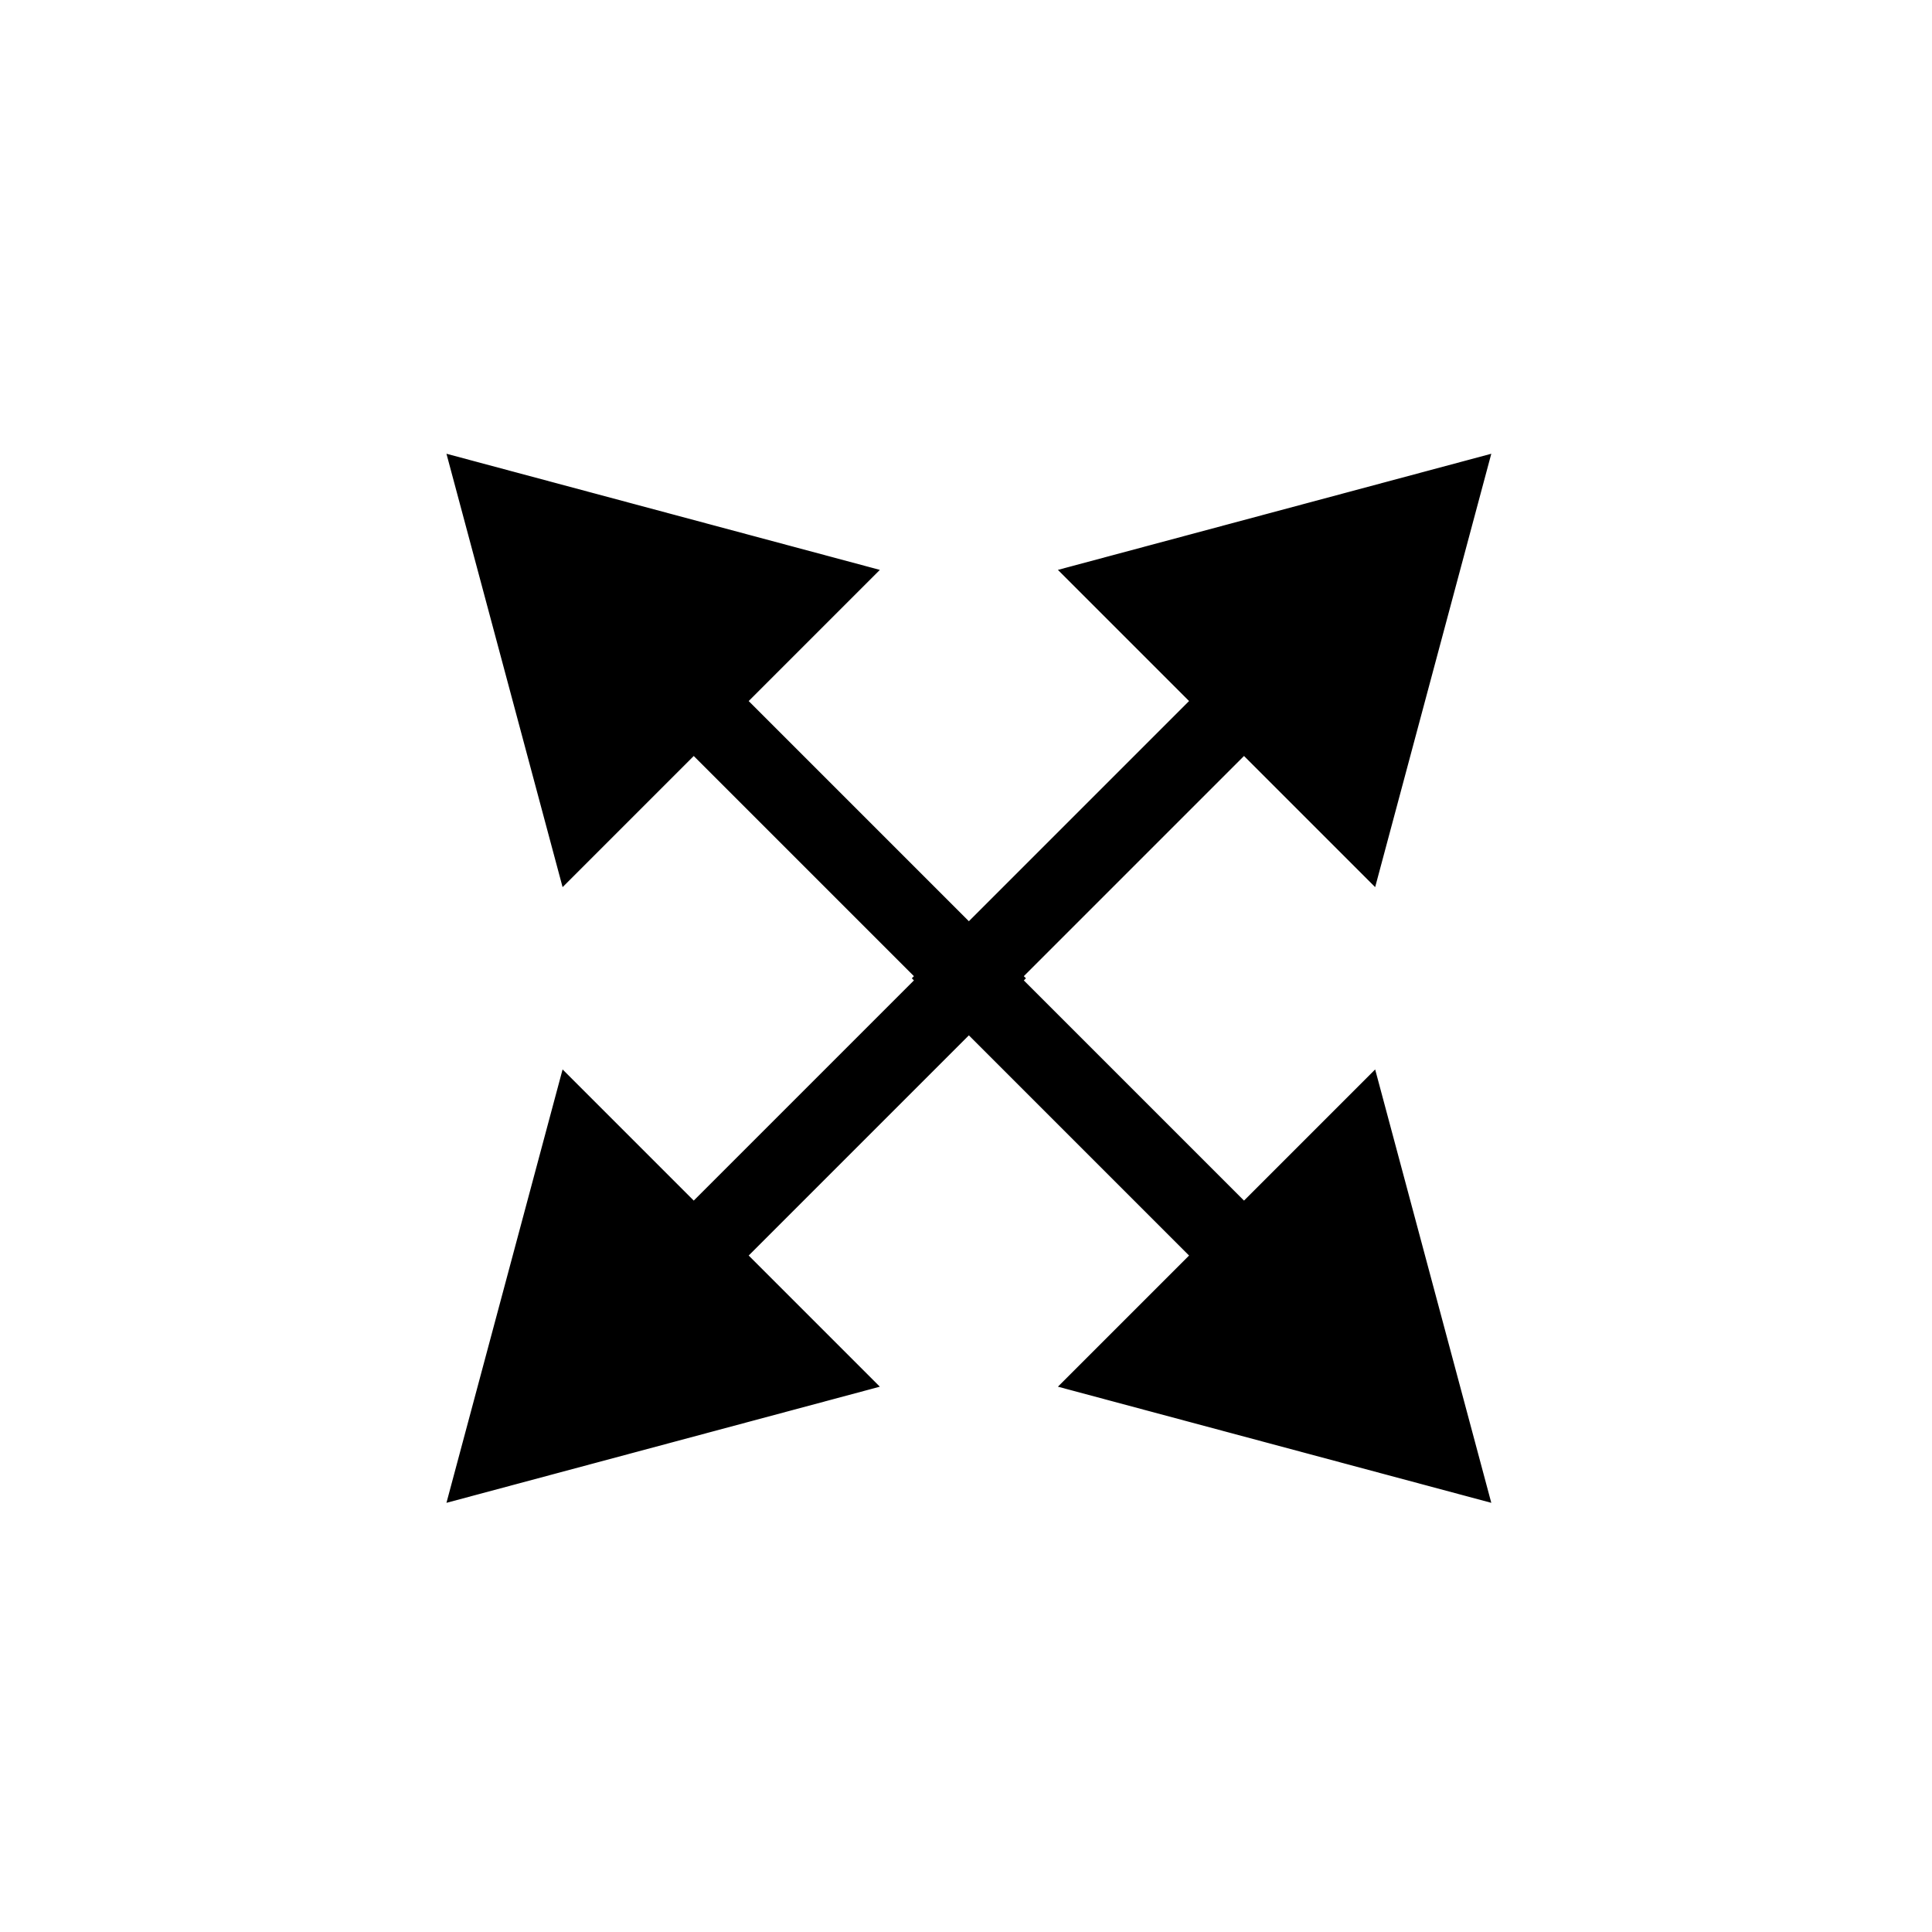 <?xml version="1.0" encoding="UTF-8" standalone="no"?>
<svg width="36" height="36" viewBox="0 0 36 36" xmlns="http://www.w3.org/2000/svg">
  <g clip-path="url(#clip0_5704_67)" transform="matrix(0.724,0,0,0.724,-0.007,0.491)">
    <path d="m 11.5,11 2.989,11.154 8.165,-8.165 z M 25,24.5 25.707,25.207 26.414,24.5 25.707,23.793 Z M 11.5,38 22.654,35.011 14.489,26.846 Z m 5.657,-19.929 7.136,7.136 1.414,-1.414 -7.136,-7.136 z m 7.136,5.722 -7.136,7.136 1.414,1.414 7.136,-7.136 z"/>
    <path d="m 38.391,11 -2.989,11.154 -8.165,-8.165 z m -13.5,13.5 -0.707,0.707 -0.707,-0.707 0.707,-0.707 z m 13.5,13.5 -11.154,-2.989 8.165,-8.165 z m -5.657,-19.929 -7.136,7.136 -1.414,-1.414 7.136,-7.136 z m -7.136,5.722 7.136,7.136 -1.414,1.414 -7.136,-7.136 z"/>
  </g>
</svg>
